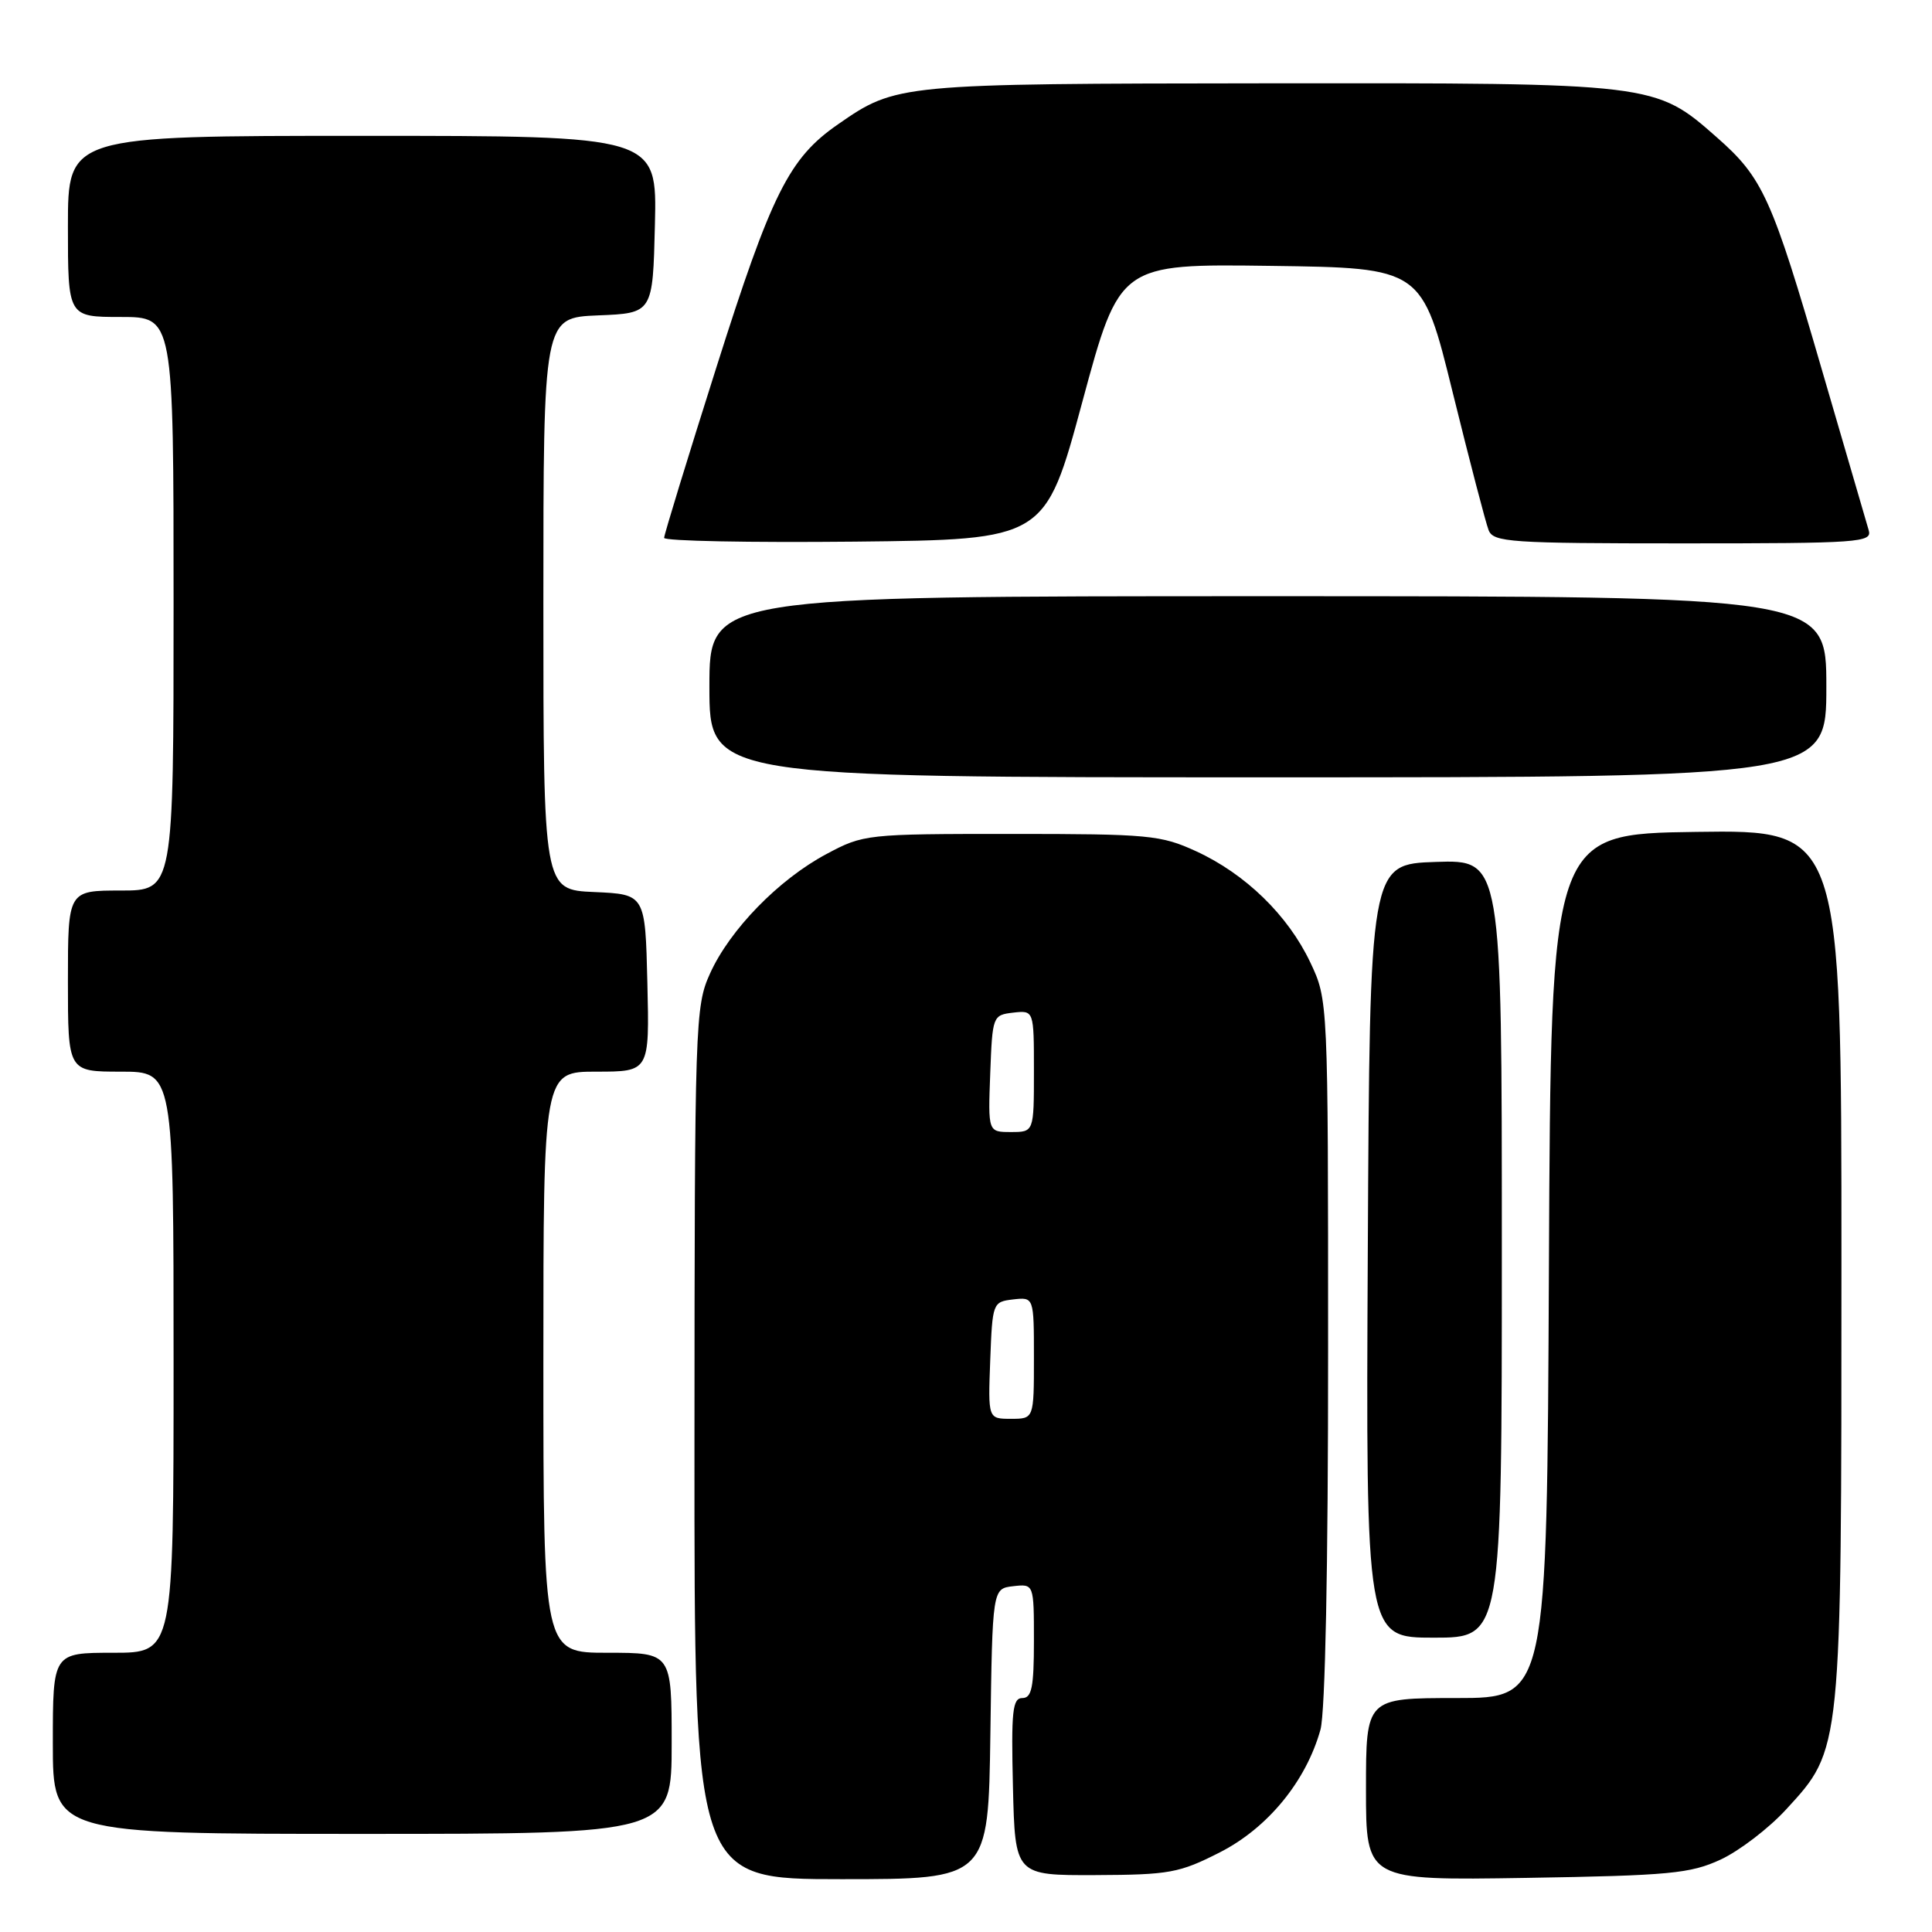 <?xml version="1.0" encoding="UTF-8" standalone="no"?>
<!DOCTYPE svg PUBLIC "-//W3C//DTD SVG 1.1//EN" "http://www.w3.org/Graphics/SVG/1.1/DTD/svg11.dtd" >
<svg xmlns="http://www.w3.org/2000/svg" xmlns:xlink="http://www.w3.org/1999/xlink" version="1.1" viewBox="0 0 256 256">
 <g >
 <path fill="currentColor"
d=" M 131.23 229.75 C 131.50 210.50 131.50 210.50 134.25 210.18 C 137.00 209.87 137.00 209.87 137.00 217.43 C 137.00 223.56 136.71 225.00 135.47 225.00 C 134.16 225.00 133.98 226.74 134.22 236.75 C 134.50 248.50 134.50 248.50 145.15 248.46 C 154.96 248.42 156.27 248.18 161.65 245.44 C 168.00 242.20 173.07 236.01 174.97 229.18 C 175.60 226.92 175.99 207.59 175.98 179.00 C 175.98 132.50 175.98 132.50 173.61 127.50 C 170.66 121.28 165.03 115.80 158.50 112.80 C 153.83 110.65 152.23 110.50 134.00 110.50 C 114.79 110.50 114.42 110.54 109.50 113.17 C 103.18 116.54 96.70 123.19 94.08 129.00 C 92.11 133.35 92.04 135.37 92.02 191.25 C 92.00 249.00 92.00 249.00 111.48 249.00 C 130.96 249.00 130.96 249.00 131.23 229.75 Z  M 228.00 246.40 C 230.47 245.25 234.38 242.26 236.68 239.75 C 244.06 231.71 244.00 232.29 244.00 167.30 C 244.00 109.96 244.00 109.96 224.75 110.23 C 205.50 110.50 205.50 110.50 205.24 167.75 C 204.98 225.00 204.98 225.00 192.99 225.00 C 181.00 225.00 181.00 225.00 181.00 237.09 C 181.00 249.17 181.00 249.17 202.25 248.83 C 221.25 248.52 223.98 248.26 228.00 246.40 Z  M 89.00 231.00 C 89.00 219.00 89.00 219.00 80.50 219.00 C 72.00 219.00 72.00 219.00 72.00 180.50 C 72.00 142.00 72.00 142.00 79.03 142.00 C 86.06 142.00 86.06 142.00 85.78 130.25 C 85.50 118.50 85.50 118.50 78.75 118.20 C 72.00 117.91 72.00 117.91 72.00 80.00 C 72.00 42.09 72.00 42.09 79.25 41.79 C 86.50 41.50 86.50 41.50 86.78 29.75 C 87.06 18.00 87.06 18.00 48.03 18.00 C 9.00 18.00 9.00 18.00 9.00 30.00 C 9.00 42.00 9.00 42.00 16.00 42.00 C 23.00 42.00 23.00 42.00 23.00 80.00 C 23.00 118.00 23.00 118.00 16.00 118.00 C 9.00 118.00 9.00 118.00 9.00 130.00 C 9.00 142.00 9.00 142.00 16.00 142.00 C 23.00 142.00 23.00 142.00 23.00 180.50 C 23.00 219.00 23.00 219.00 15.00 219.00 C 7.00 219.00 7.00 219.00 7.00 231.00 C 7.00 243.00 7.00 243.00 48.00 243.00 C 89.00 243.00 89.00 243.00 89.00 231.00 Z  M 199.00 165.46 C 199.00 113.92 199.00 113.92 190.25 114.21 C 181.50 114.50 181.50 114.50 181.24 165.75 C 180.98 217.00 180.98 217.00 189.99 217.00 C 199.00 217.00 199.00 217.00 199.00 165.46 Z  M 242.00 91.00 C 242.00 79.00 242.00 79.00 168.00 79.00 C 94.00 79.00 94.00 79.00 94.00 91.00 C 94.00 103.00 94.00 103.00 168.00 103.00 C 242.00 103.00 242.00 103.00 242.00 91.00 Z  M 143.42 53.23 C 148.36 34.96 148.36 34.96 168.40 35.23 C 188.43 35.50 188.43 35.50 192.49 52.00 C 194.73 61.08 196.87 69.29 197.25 70.25 C 197.88 71.85 200.06 72.00 223.04 72.00 C 246.47 72.00 248.10 71.88 247.61 70.25 C 247.32 69.29 244.53 59.73 241.41 49.00 C 234.78 26.18 233.61 23.58 227.49 18.20 C 219.30 10.99 219.34 10.99 168.07 11.04 C 119.00 11.09 118.77 11.11 111.03 16.48 C 104.56 20.96 102.24 25.59 94.93 48.66 C 91.12 60.67 88.00 70.85 88.00 71.27 C 88.00 71.69 99.36 71.91 113.24 71.77 C 138.49 71.50 138.49 71.50 143.42 53.23 Z  M 131.21 180.25 C 131.50 172.62 131.54 172.50 134.25 172.18 C 137.00 171.87 137.00 171.87 137.00 179.93 C 137.00 188.00 137.00 188.00 133.96 188.00 C 130.92 188.00 130.92 188.00 131.21 180.25 Z  M 131.21 142.25 C 131.50 134.62 131.54 134.50 134.25 134.18 C 137.00 133.87 137.00 133.87 137.00 141.93 C 137.00 150.00 137.00 150.00 133.96 150.00 C 130.92 150.00 130.92 150.00 131.21 142.25 Z "/>
</g>
</svg>